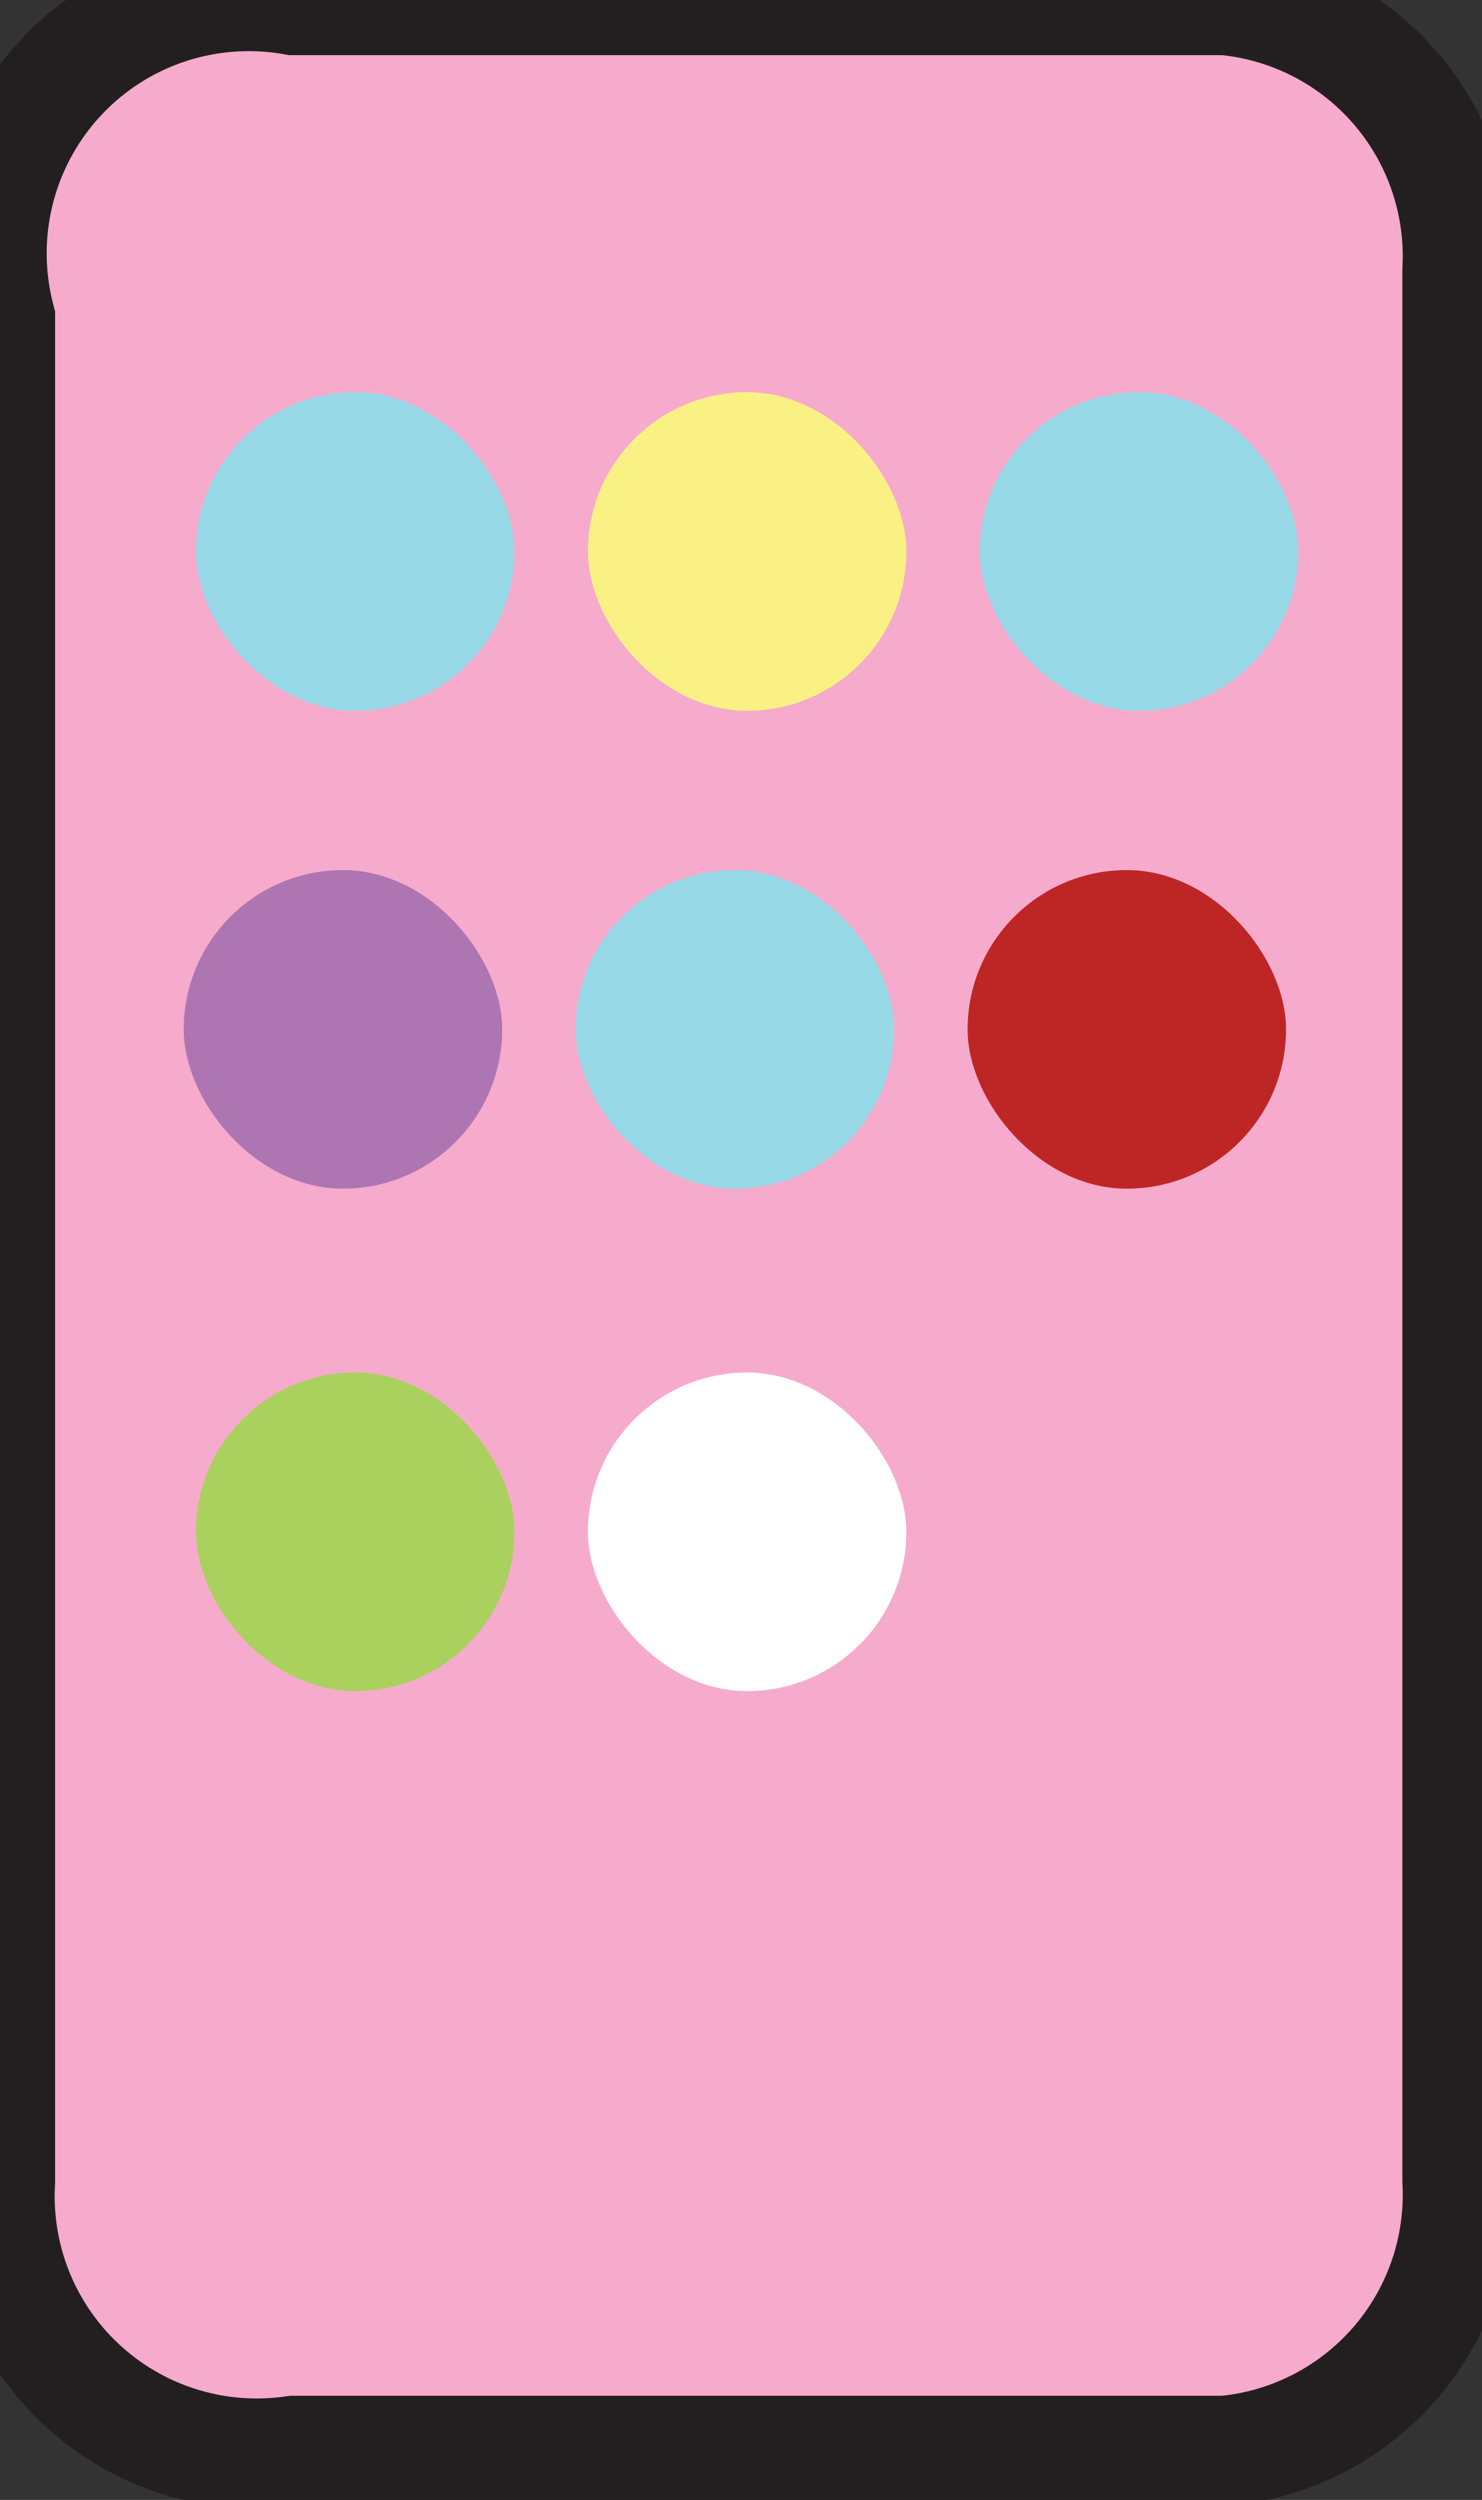 <svg width="24.2px" height="40.8px" xmlns="http://www.w3.org/2000/svg" viewBox="0 0 1.21 2.04">
	<rect x="0" y="0" width="1.21" height="2.04" fill="#333333" stroke="none"/>
	<defs>
		<style>
			.cls-1{fill:#f6abcc;stroke:#231f20;stroke-miterlimit:10;stroke-width:0.09px;}.cls-2{fill:#98d9e8;}.cls-3{fill:#faf184;}.cls-4{fill:#ad75b2;}.cls-5{fill:#be2626;}.cls-6{fill:#aad15d;}.cls-7{fill:#fff;}
		</style>
	</defs>
	<g id="Layer_2" data-name="Layer 2">
		<g id="Layer_1-2" data-name="Layer 1">
			<path class="cls-1" d="M.24,0H1a.21.21,0,0,1,.19.22V1.78A.21.21,0,0,1,1,2H.24A.21.21,0,0,1,0,1.78V.26A.21.21,0,0,1,.24,0Z" />
			<rect class="cls-2" x="0.16" y="0.32" width="0.26" height="0.26" rx="0.13" />
			<rect class="cls-3" x="0.48" y="0.32" width="0.26" height="0.26" rx="0.13" />
			<rect class="cls-2" x="0.8" y="0.32" width="0.26" height="0.26" rx="0.13" />
			<rect class="cls-4" x="0.15" y="0.71" width="0.26" height="0.26" rx="0.13" />
			<rect class="cls-2" x="0.47" y="0.71" width="0.26" height="0.26" rx="0.13" />
			<rect class="cls-5" x="0.79" y="0.71" width="0.26" height="0.26" rx="0.13" />
			<rect class="cls-6" x="0.16" y="1.12" width="0.26" height="0.26" rx="0.13" />
			<rect class="cls-7" x="0.48" y="1.12" width="0.26" height="0.26" rx="0.13" />
		</g>
	</g>
</svg>
